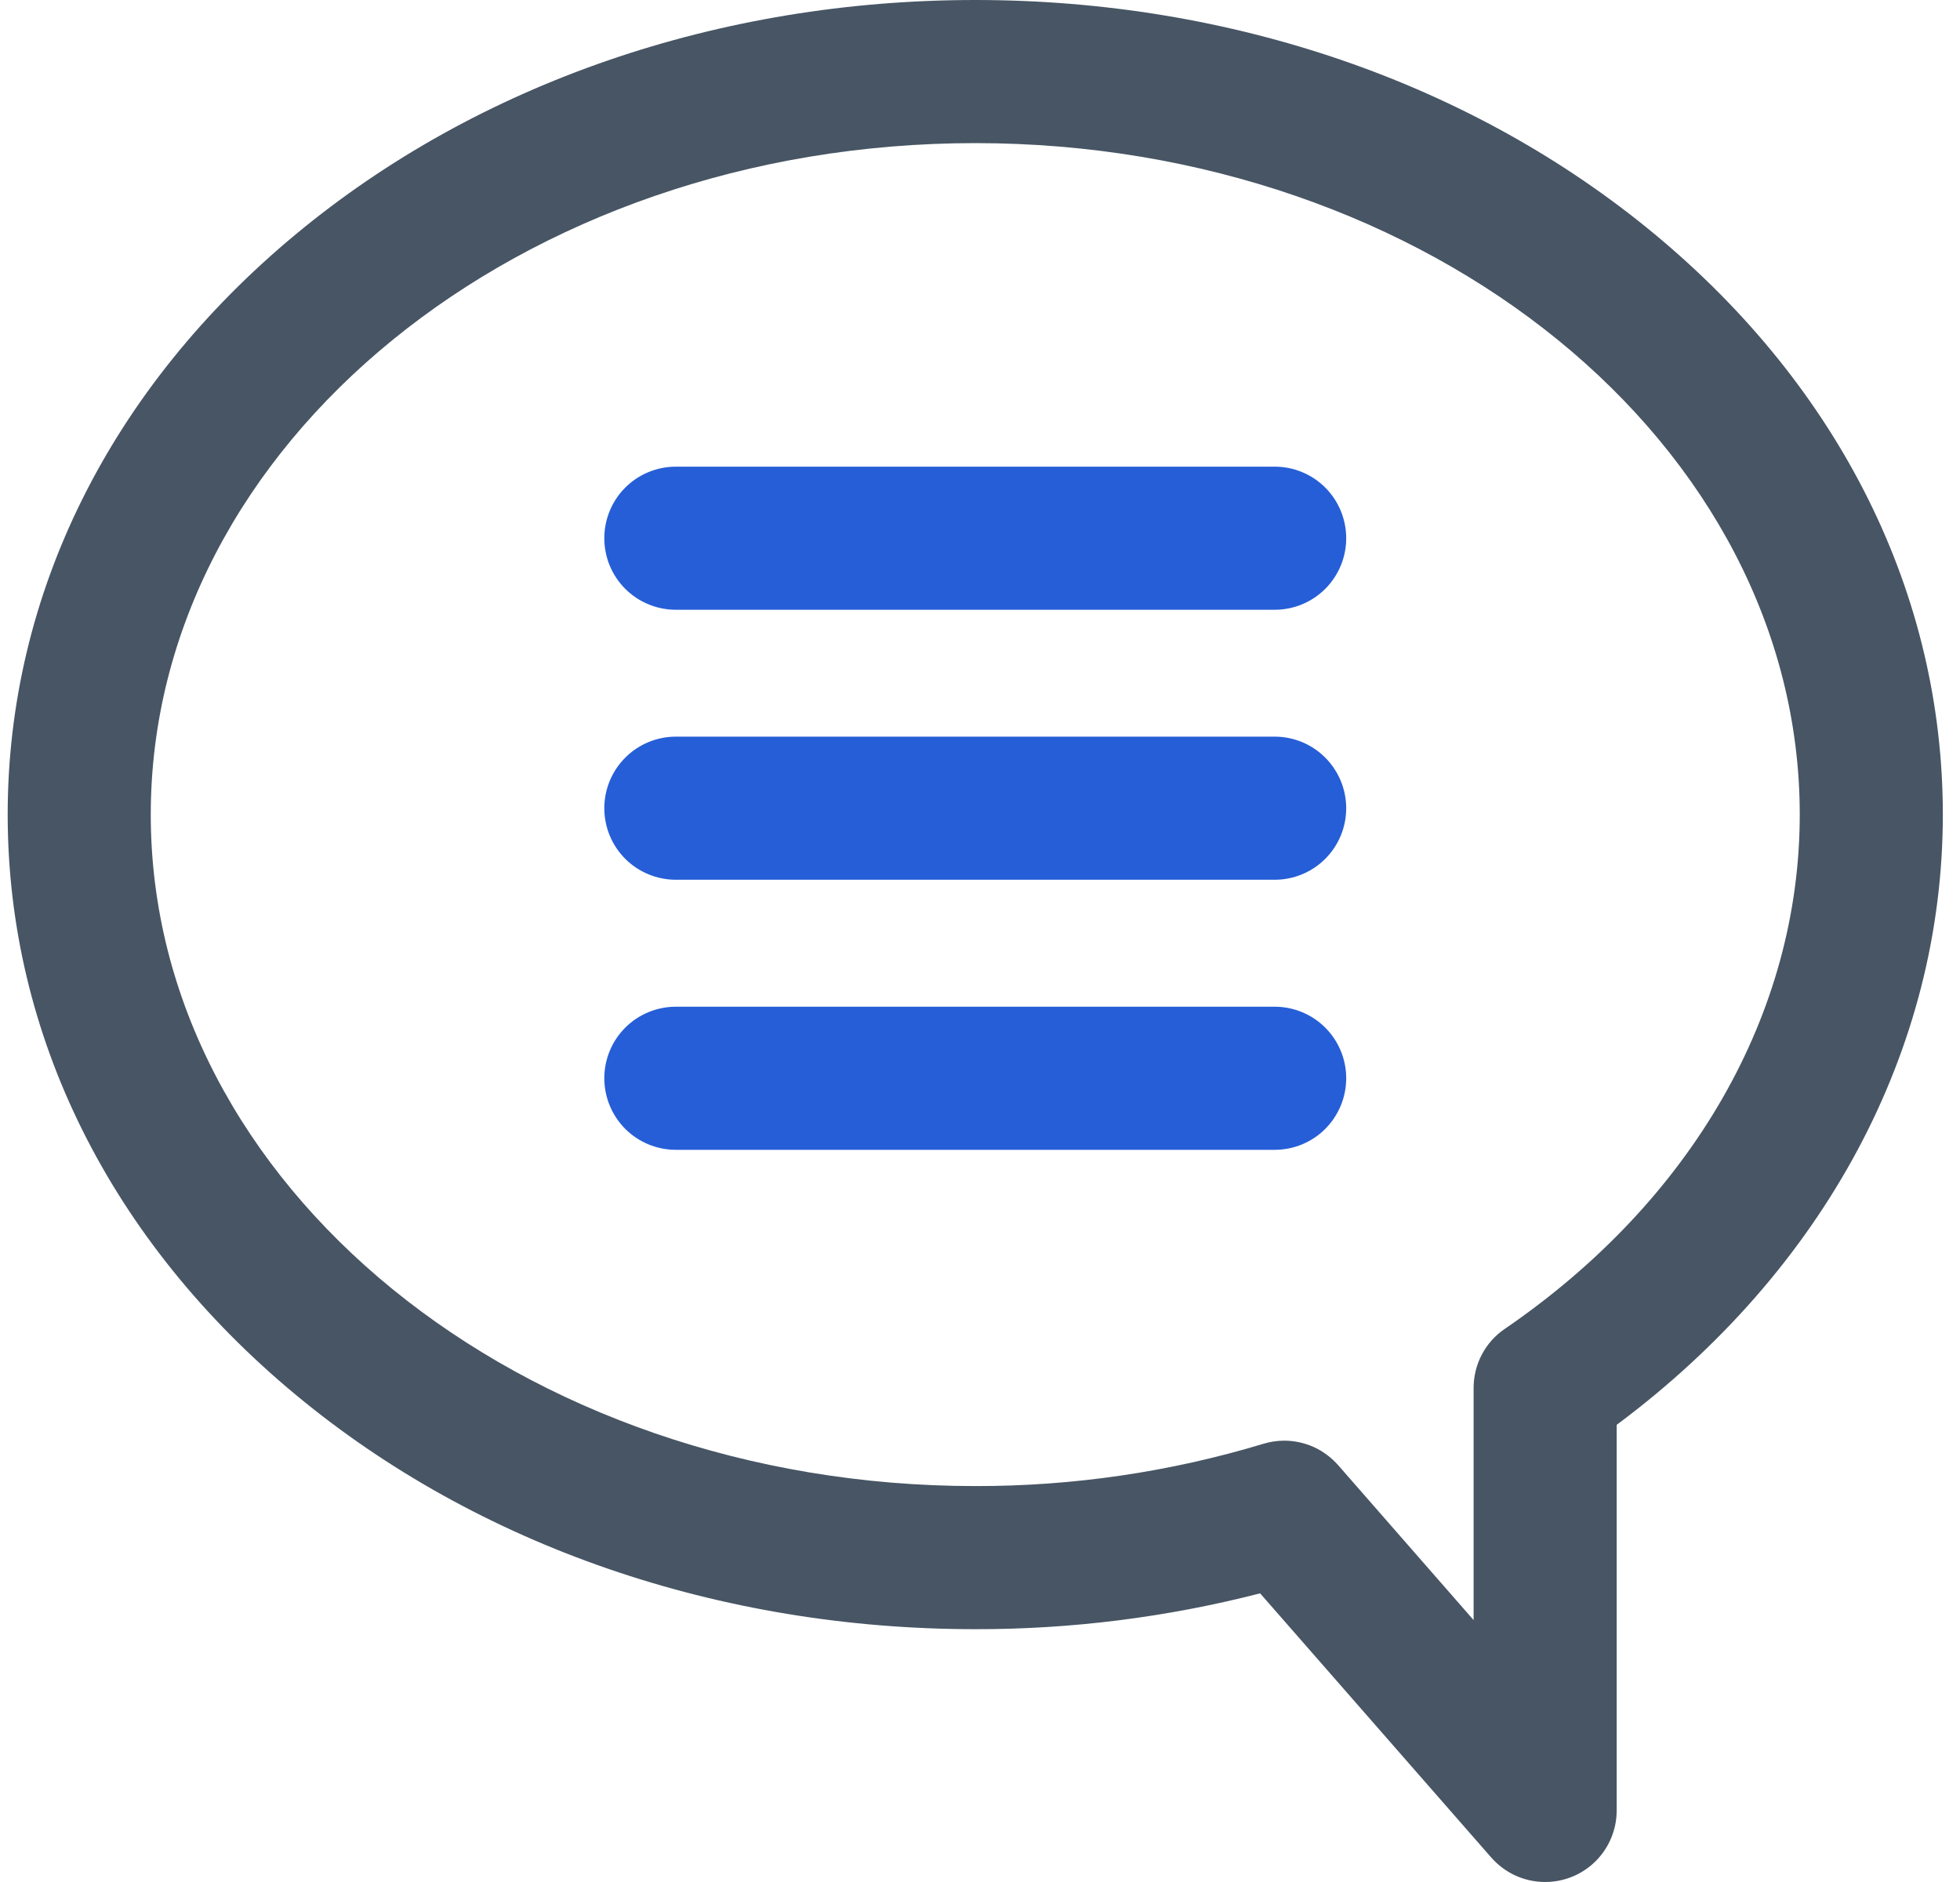 <svg width="25" height="24" viewBox="0 0 25 24" fill="none" xmlns="http://www.w3.org/2000/svg">
<path d="M19.709 24C19.579 24 19.45 23.972 19.332 23.919C19.213 23.865 19.108 23.786 19.022 23.689L16.073 20.319C14.886 20.624 13.665 20.778 12.44 20.776C9.175 20.776 6.098 19.715 3.776 17.79C1.403 15.824 0.098 13.195 0.098 10.388C0.098 7.58 1.404 4.951 3.776 2.985C6.098 1.06 9.175 0 12.44 0C15.705 0 18.782 1.06 21.104 2.985C23.476 4.951 24.781 7.58 24.781 10.388C24.781 13.385 23.271 16.197 20.621 18.17V23.087C20.621 23.329 20.525 23.562 20.354 23.733C20.183 23.904 19.951 24 19.709 24V24ZM16.38 18.372C16.51 18.372 16.638 18.4 16.757 18.453C16.875 18.507 16.981 18.586 17.067 18.683L18.796 20.66V17.7C18.796 17.551 18.832 17.405 18.901 17.274C18.97 17.143 19.07 17.03 19.193 16.947C21.584 15.311 22.956 12.921 22.956 10.388C22.956 5.666 18.238 1.825 12.439 1.825C6.641 1.825 1.923 5.666 1.923 10.388C1.923 15.109 6.641 18.951 12.44 18.951C13.684 18.953 14.923 18.772 16.114 18.412C16.2 18.386 16.29 18.372 16.38 18.372Z" fill="#475564"/>
<path d="M16.259 7.776H8.621C8.379 7.776 8.146 7.68 7.975 7.509C7.804 7.338 7.708 7.106 7.708 6.864C7.708 6.622 7.804 6.389 7.975 6.218C8.146 6.047 8.379 5.951 8.621 5.951H16.259C16.501 5.951 16.733 6.047 16.904 6.218C17.075 6.389 17.171 6.622 17.171 6.864C17.171 7.106 17.075 7.338 16.904 7.509C16.733 7.68 16.501 7.776 16.259 7.776Z" fill="#265ED7"/>
<path d="M16.259 11.219H8.621C8.379 11.219 8.146 11.123 7.975 10.952C7.804 10.781 7.708 10.549 7.708 10.307C7.708 10.065 7.804 9.833 7.975 9.662C8.146 9.49 8.379 9.394 8.621 9.394H16.259C16.501 9.394 16.733 9.49 16.904 9.662C17.075 9.833 17.171 10.065 17.171 10.307C17.171 10.549 17.075 10.781 16.904 10.952C16.733 11.123 16.501 11.219 16.259 11.219V11.219Z" fill="#265ED7"/>
<path d="M16.259 14.663H8.621C8.379 14.663 8.146 14.567 7.975 14.396C7.804 14.224 7.708 13.992 7.708 13.75C7.708 13.508 7.804 13.276 7.975 13.105C8.146 12.934 8.379 12.838 8.621 12.838H16.259C16.501 12.838 16.733 12.934 16.904 13.105C17.075 13.276 17.171 13.508 17.171 13.75C17.171 13.992 17.075 14.224 16.904 14.396C16.733 14.567 16.501 14.663 16.259 14.663Z" fill="#265ED7"/>
</svg>
